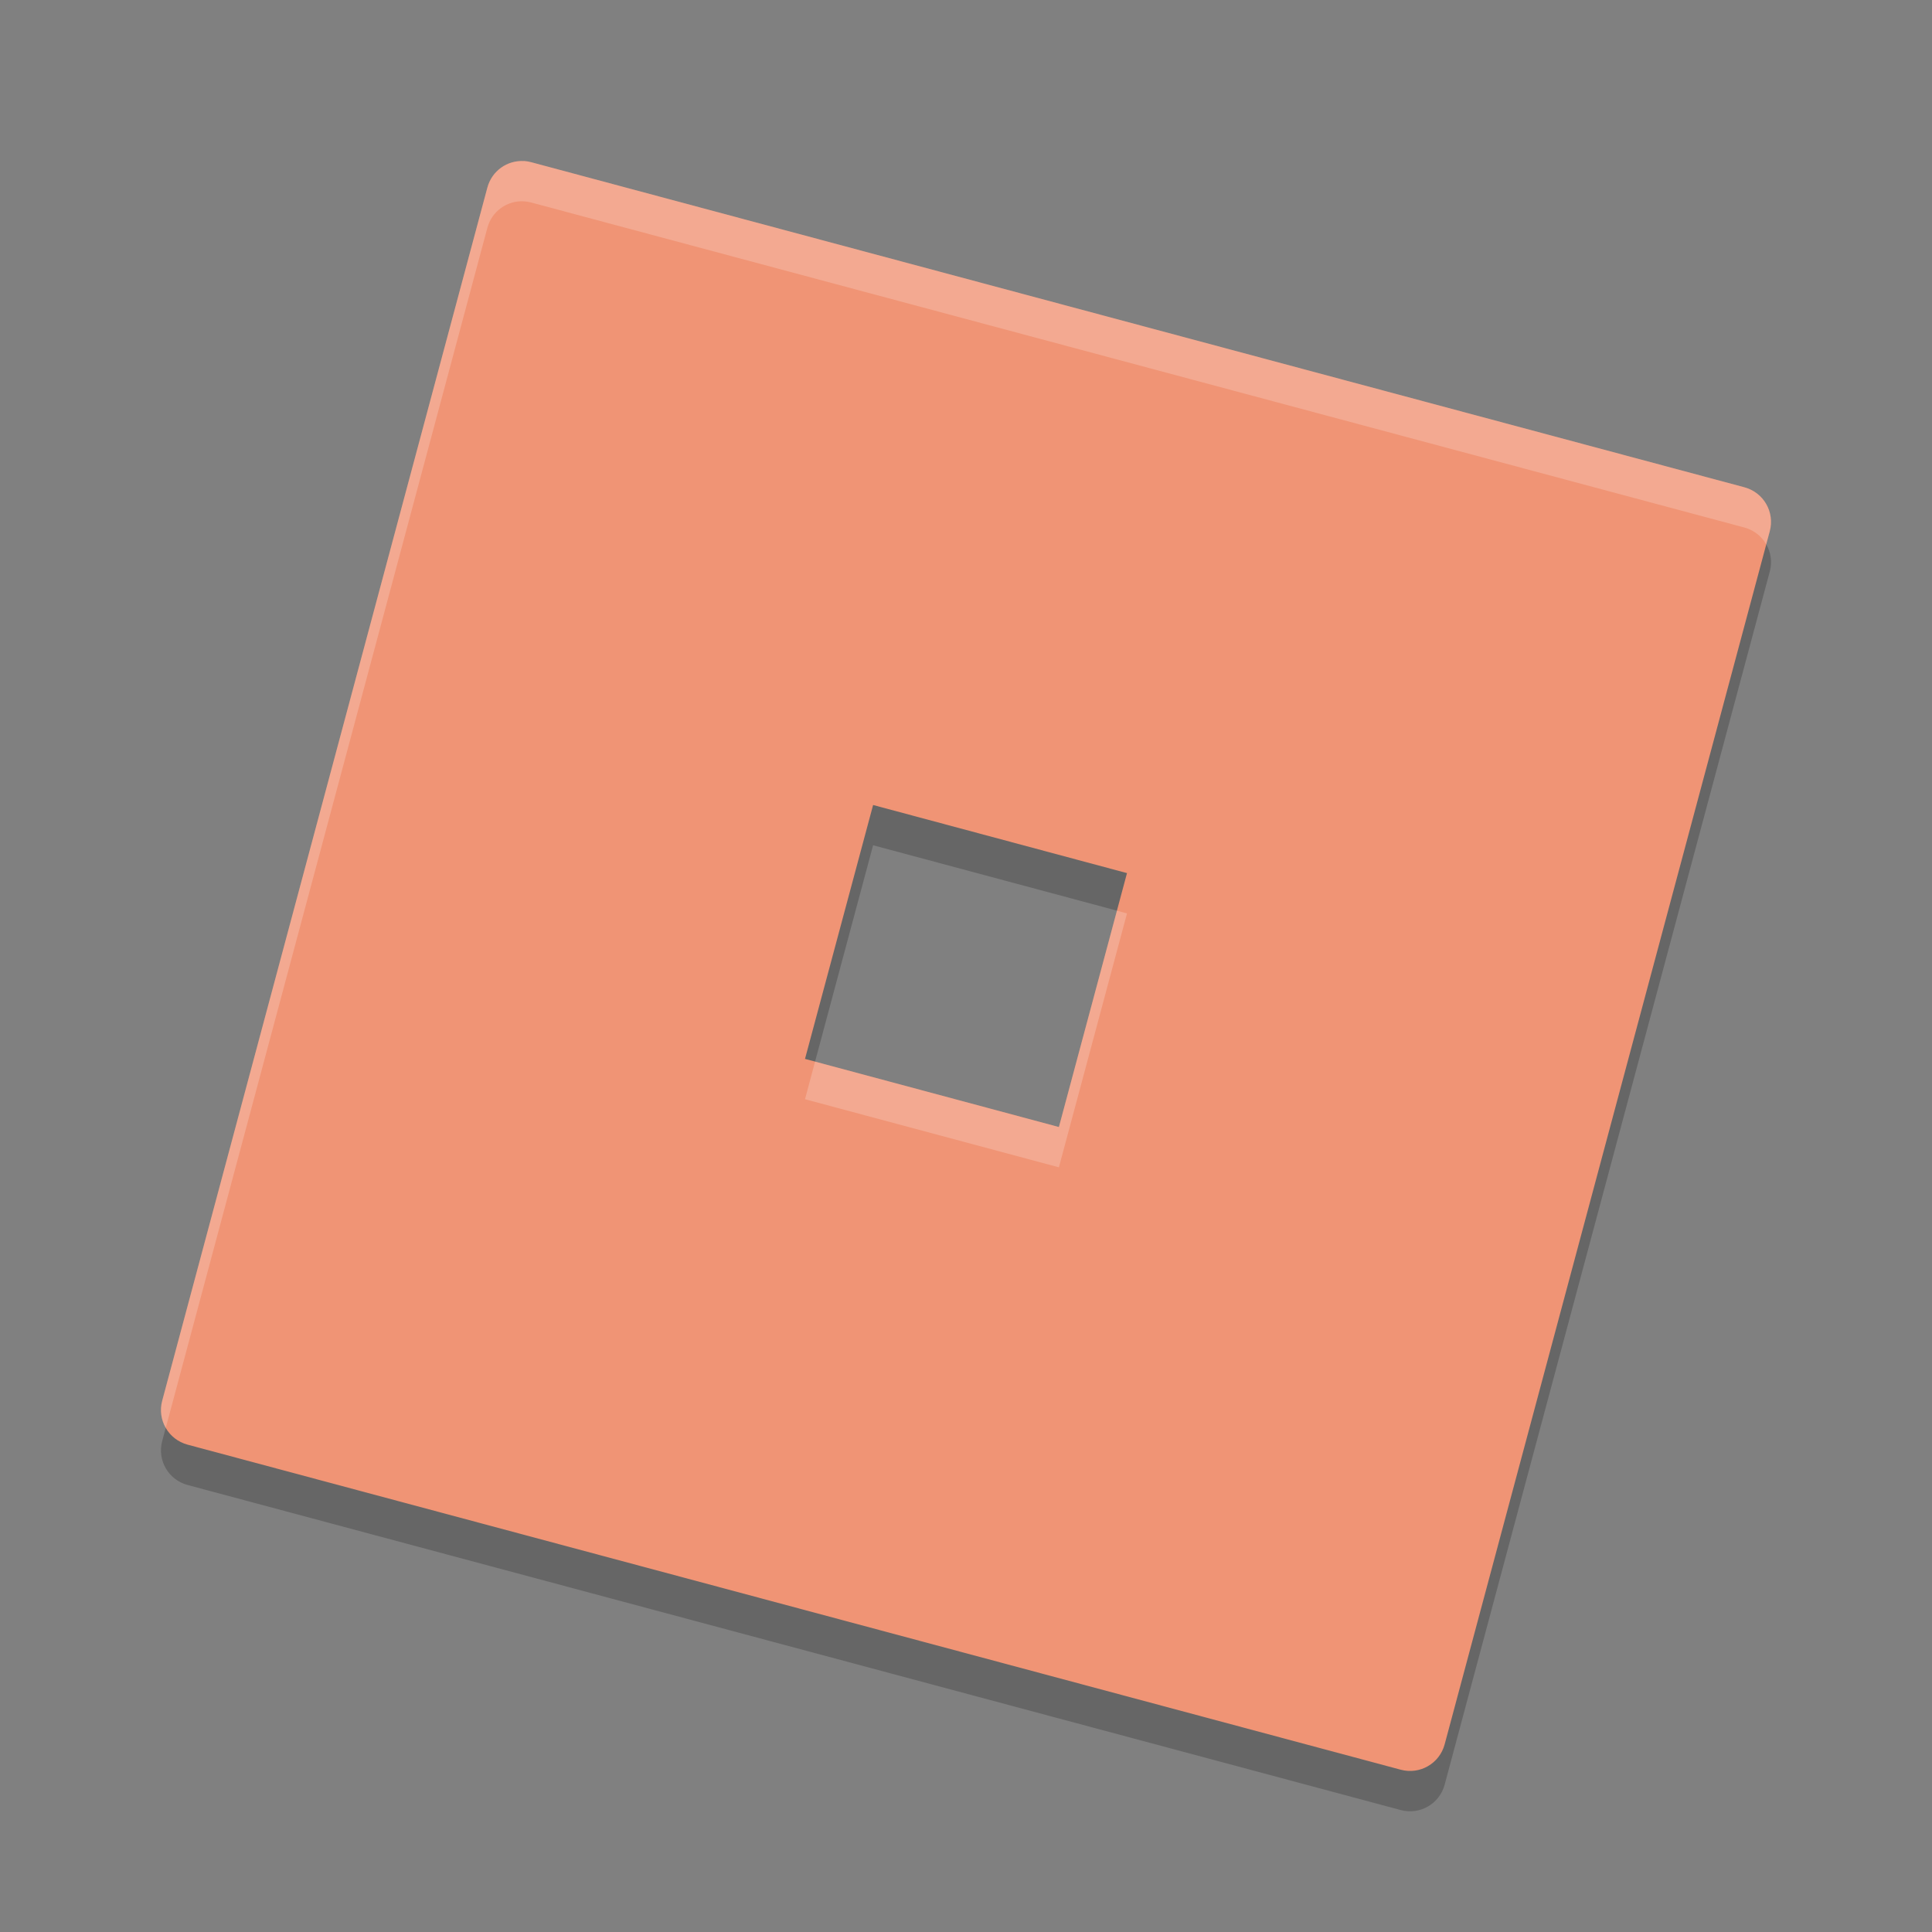 <svg xmlns="http://www.w3.org/2000/svg" width="24" height="24" version="1.1">
 <rect width="100%" height="100%" fill="#808080" stroke="none"/>
 <path style="opacity:0.2" d="M 6.51,2.501 C 6.302,2.488 6.11,2.622 6.054,2.831 L 2.015,17.901 c -0.064,0.239 0.077,0.482 0.315,0.546 l 15.07,4.038 c 0.239,0.064 0.482,-0.077 0.546,-0.315 L 21.985,7.099 C 22.049,6.861 21.908,6.617 21.669,6.554 L 6.599,2.515 c -0.03,-0.008 -0.06,-0.013 -0.09,-0.015 z m 4.336,7.999 3.154,0.846 -0.846,3.154 -3.154,-0.846 z"/>
 <path style="fill:#f09475" d="M 6.51,2.001 C 6.302,1.988 6.11,2.122 6.054,2.331 L 2.015,17.4 c -0.064,0.239 0.077,0.482 0.315,0.546 l 15.07,4.038 c 0.239,0.064 0.482,-0.077 0.546,-0.315 L 21.985,6.599 C 22.049,6.361 21.908,6.117 21.669,6.053 L 6.599,2.015 c -0.03,-0.008 -0.06,-0.013 -0.09,-0.015 z m 4.336,7.999 3.154,0.846 -0.846,3.154 -3.154,-0.846 z"/>
 <path style="opacity:0.2;fill:#ffffff" d="M 6.51,2.001 C 6.302,1.988 6.11,2.122 6.054,2.331 L 2.015,17.4 c -0.032,0.119 -0.013,0.239 0.044,0.338 L 6.054,2.831 c 0.056,-0.209 0.249,-0.343 0.456,-0.33 0.03,0.002 0.06,0.007 0.09,0.015 L 21.669,6.553 c 0.119,0.032 0.214,0.109 0.271,0.208 l 0.044,-0.162 c 0.064,-0.239 -0.077,-0.482 -0.315,-0.546 L 6.599,2.015 c -0.03,-0.008 -0.06,-0.013 -0.09,-0.015 z m 7.365,9.312 -0.721,2.688 -3.029,-0.813 -0.125,0.467 3.154,0.846 0.846,-3.154 z"/>
</svg>
